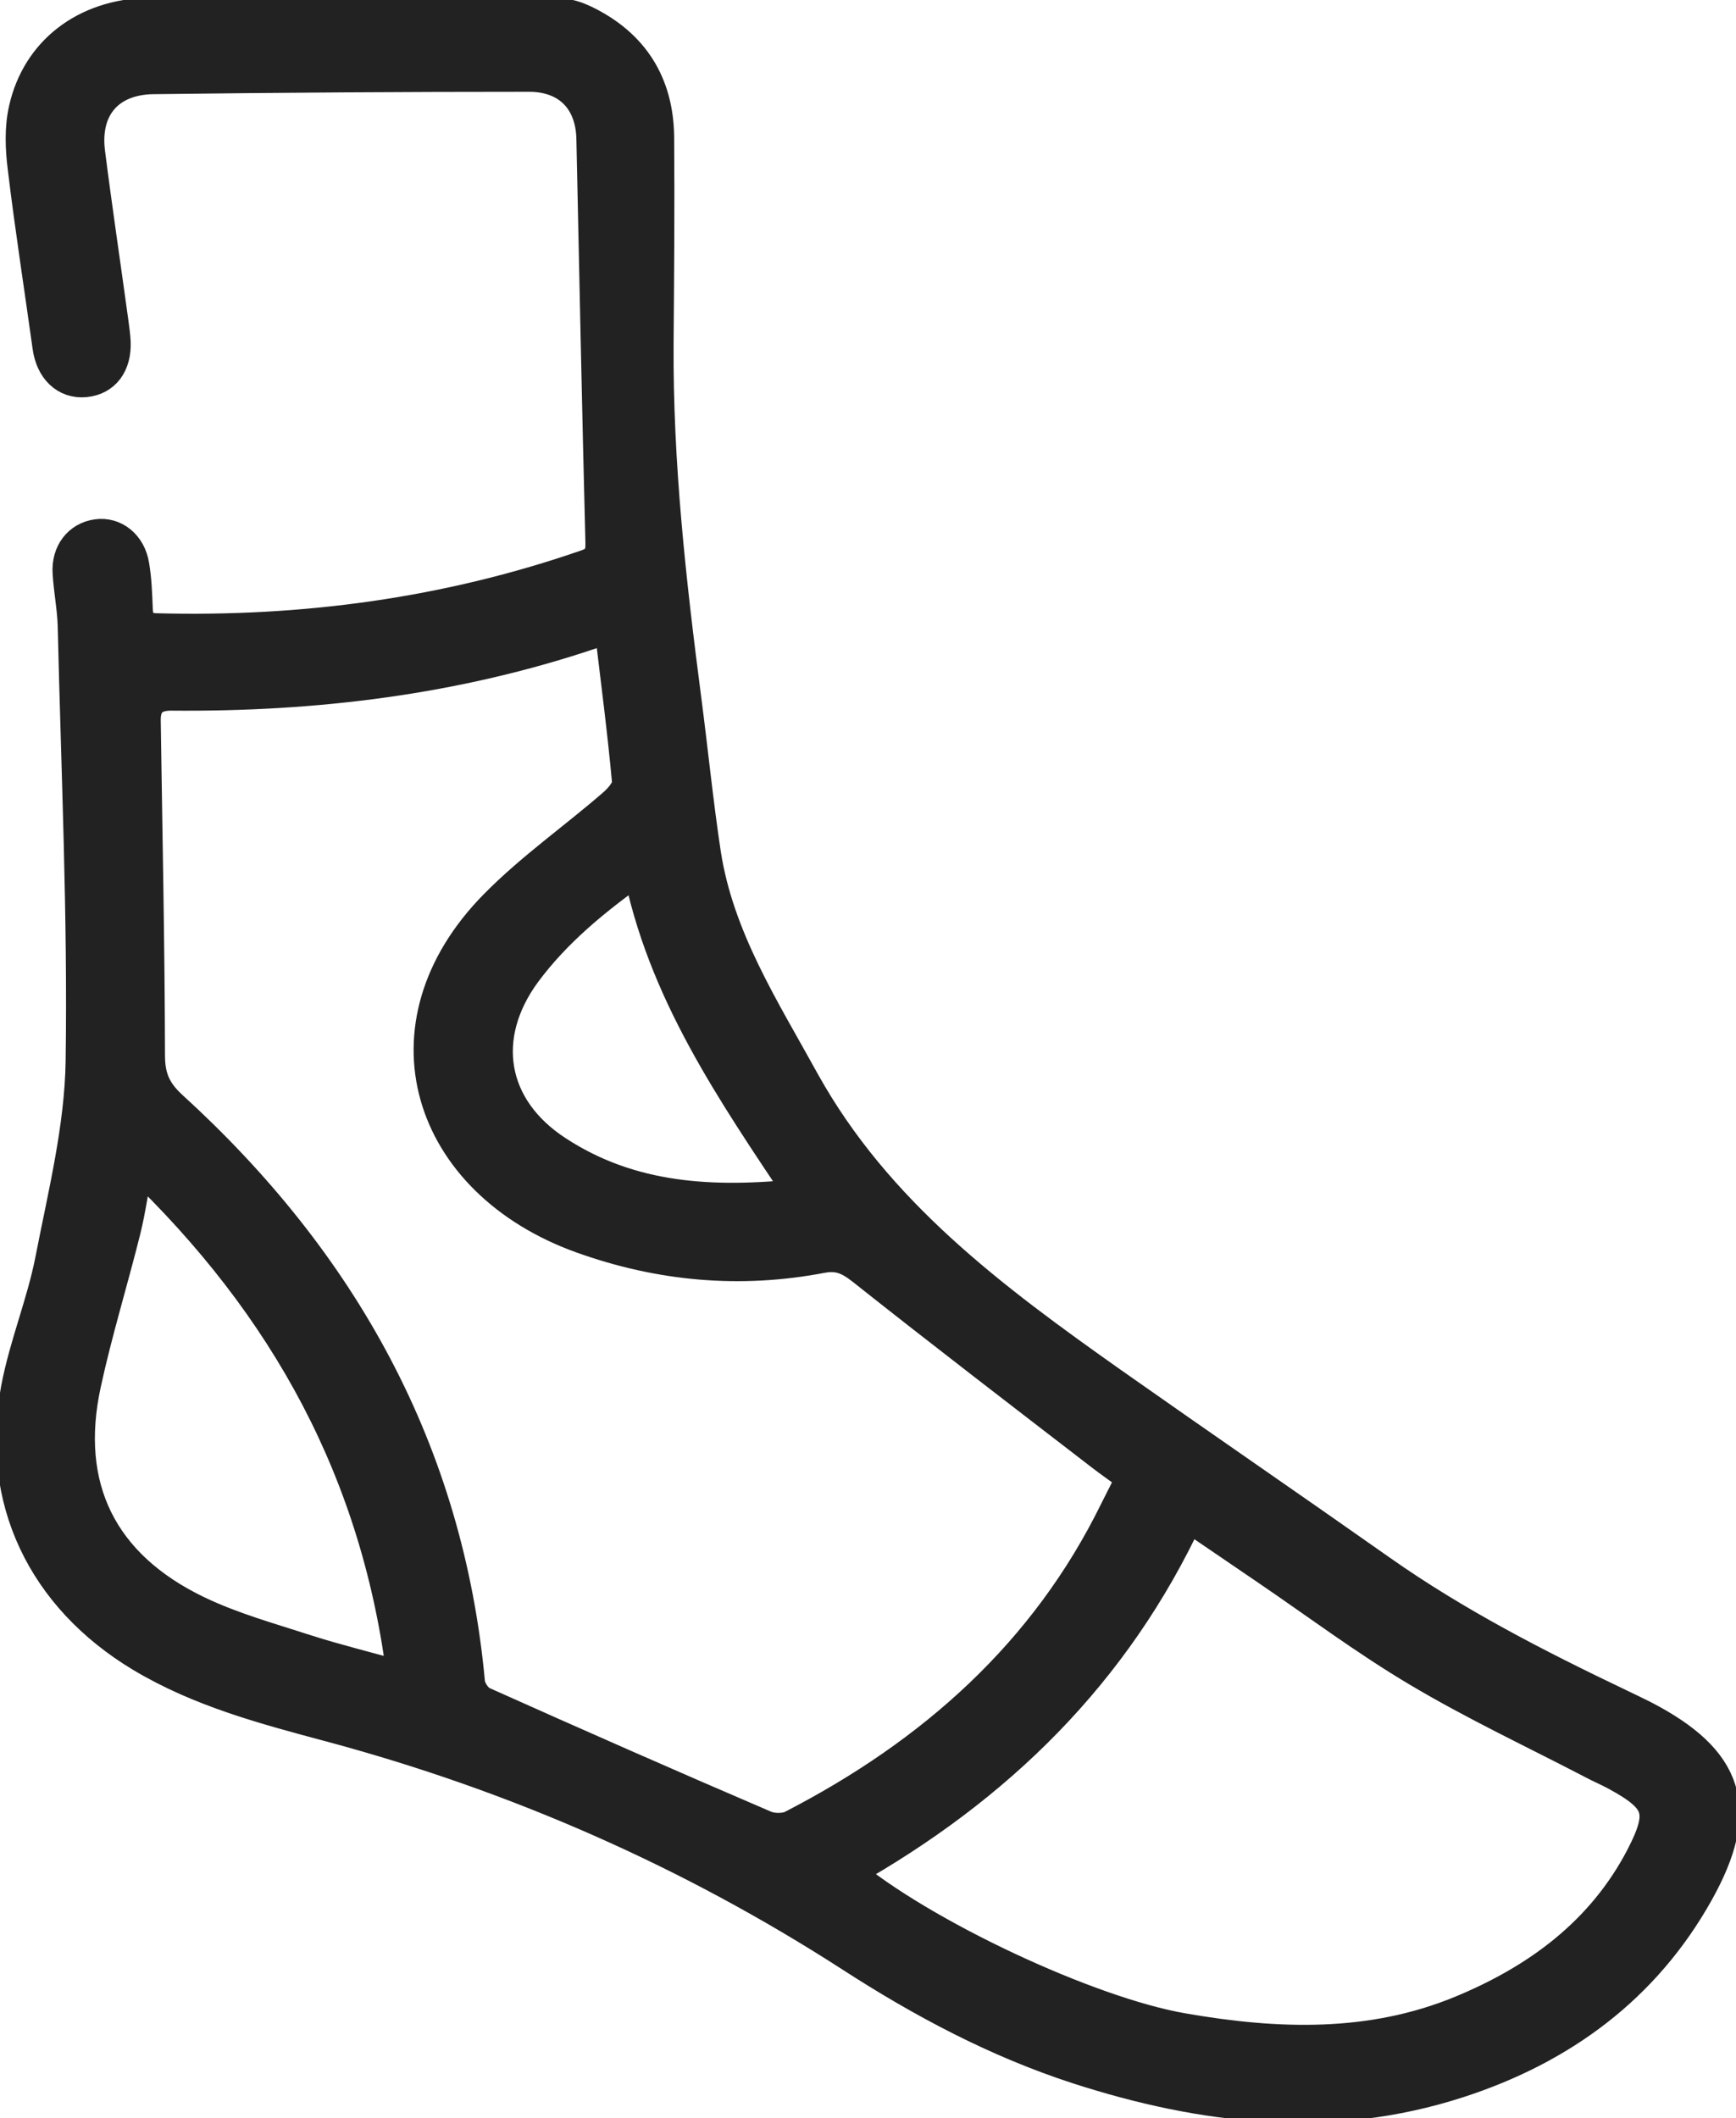 <svg width="50" height="61" viewBox="0 0 50 61" fill="none" xmlns="http://www.w3.org/2000/svg">
<g clip-path="url(#clip0_1_137)">
<path d="M9.294 0.376C11.033 0.376 12.772 0.376 14.511 0.376C14.611 0.376 14.718 0.406 14.818 0.414C15.277 0.429 15.745 0.421 16.204 0.459C16.411 0.474 16.618 0.549 16.81 0.639C18.204 1.309 18.901 2.43 18.917 3.95C18.932 5.936 18.917 7.915 18.901 9.901C18.878 13.354 19.261 16.77 19.706 20.185C19.897 21.652 20.043 23.127 20.265 24.594C20.64 27.024 21.951 29.055 23.115 31.17C25.215 34.954 28.57 37.444 32.01 39.874C34.585 41.687 37.174 43.463 39.749 45.276C41.909 46.796 44.254 47.999 46.637 49.136C46.866 49.248 47.096 49.354 47.318 49.467C49.755 50.73 50.192 52.1 48.866 54.477C47.341 57.208 44.966 58.961 41.994 59.924C38.308 61.12 34.661 60.691 31.053 59.525C28.716 58.766 26.571 57.622 24.525 56.298C19.89 53.311 14.894 51.114 9.546 49.677C7.662 49.173 5.777 48.677 4.084 47.661C1.272 45.968 -0.077 43.169 0.529 39.987C0.766 38.746 1.264 37.549 1.509 36.308C1.877 34.412 2.36 32.494 2.39 30.575C2.452 26.385 2.26 22.194 2.161 17.996C2.145 17.5 2.046 17.003 2.015 16.499C1.977 15.935 2.306 15.521 2.797 15.453C3.272 15.385 3.708 15.724 3.8 16.288C3.869 16.695 3.884 17.116 3.9 17.537C3.915 17.936 4.045 18.146 4.497 18.162C8.742 18.274 12.887 17.718 16.902 16.326C17.277 16.198 17.369 15.995 17.361 15.634C17.262 11.759 17.185 7.877 17.101 3.995C17.078 2.866 16.388 2.144 15.239 2.144C11.63 2.144 8.029 2.167 4.421 2.212C3.095 2.227 2.36 3.092 2.528 4.401C2.735 6.034 2.98 7.666 3.203 9.299C3.226 9.487 3.256 9.675 3.264 9.856C3.287 10.48 2.98 10.886 2.452 10.939C1.915 10.992 1.517 10.608 1.433 9.969C1.195 8.253 0.927 6.545 0.72 4.823C0.651 4.273 0.628 3.686 0.751 3.152C1.119 1.52 2.467 0.481 4.26 0.436C5.938 0.399 7.616 0.429 9.294 0.429C9.294 0.414 9.294 0.391 9.294 0.376ZM17.622 18.071C17.354 18.124 17.185 18.139 17.032 18.192C13.109 19.516 9.056 20.005 4.926 19.967C4.385 19.967 4.119 20.23 4.13 20.757C4.176 23.97 4.245 27.182 4.252 30.395C4.252 31.034 4.428 31.456 4.911 31.899C9.83 36.383 12.856 41.823 13.469 48.466C13.492 48.684 13.684 48.977 13.883 49.068C16.587 50.279 19.3 51.475 22.02 52.641C22.25 52.739 22.625 52.739 22.839 52.626C26.892 50.535 30.149 47.638 32.164 43.531C32.746 42.342 32.784 42.665 31.75 41.868C29.444 40.092 27.138 38.324 24.862 36.519C24.471 36.21 24.15 36.075 23.667 36.165C21.315 36.617 19.016 36.406 16.771 35.601C12.335 34.006 10.895 29.552 14.289 26.106C15.331 25.046 16.572 24.18 17.698 23.202C17.898 23.029 18.143 22.743 18.128 22.525C17.997 21.073 17.806 19.629 17.622 18.079V18.071ZM24.334 53.913C26.525 55.756 31.344 58.013 34.064 58.48C36.784 58.954 39.488 59.044 42.086 57.976C44.315 57.058 46.177 55.681 47.311 53.514C48 52.182 47.87 51.784 46.552 51.069C46.33 50.949 46.093 50.851 45.87 50.73C44.193 49.858 42.476 49.053 40.86 48.09C39.35 47.194 37.948 46.141 36.5 45.156C35.757 44.652 35.014 44.14 34.202 43.591C32.087 48.157 28.708 51.46 24.341 53.913H24.334ZM3.93 33.427C3.785 34.209 3.701 34.826 3.555 35.42C3.187 36.895 2.735 38.355 2.413 39.844C1.762 42.831 2.881 45.118 5.677 46.457C6.681 46.939 7.777 47.24 8.842 47.586C9.715 47.864 10.619 48.082 11.653 48.376C10.926 42.44 8.305 37.61 3.93 33.434V33.427ZM23.146 34.442C21.116 31.403 19.123 28.521 18.426 24.933C17.108 25.866 15.975 26.799 15.094 27.987C13.73 29.845 14.075 31.937 16.021 33.201C18.151 34.593 20.533 34.728 23.146 34.442Z" fill="#222222" stroke="#222222" stroke-miterlimit="10"/>
</g>
<defs>
<clipPath id="clip0_1_137">
<rect width="50" height="61" fill="white"/>
</clipPath>
</defs>
</svg>

